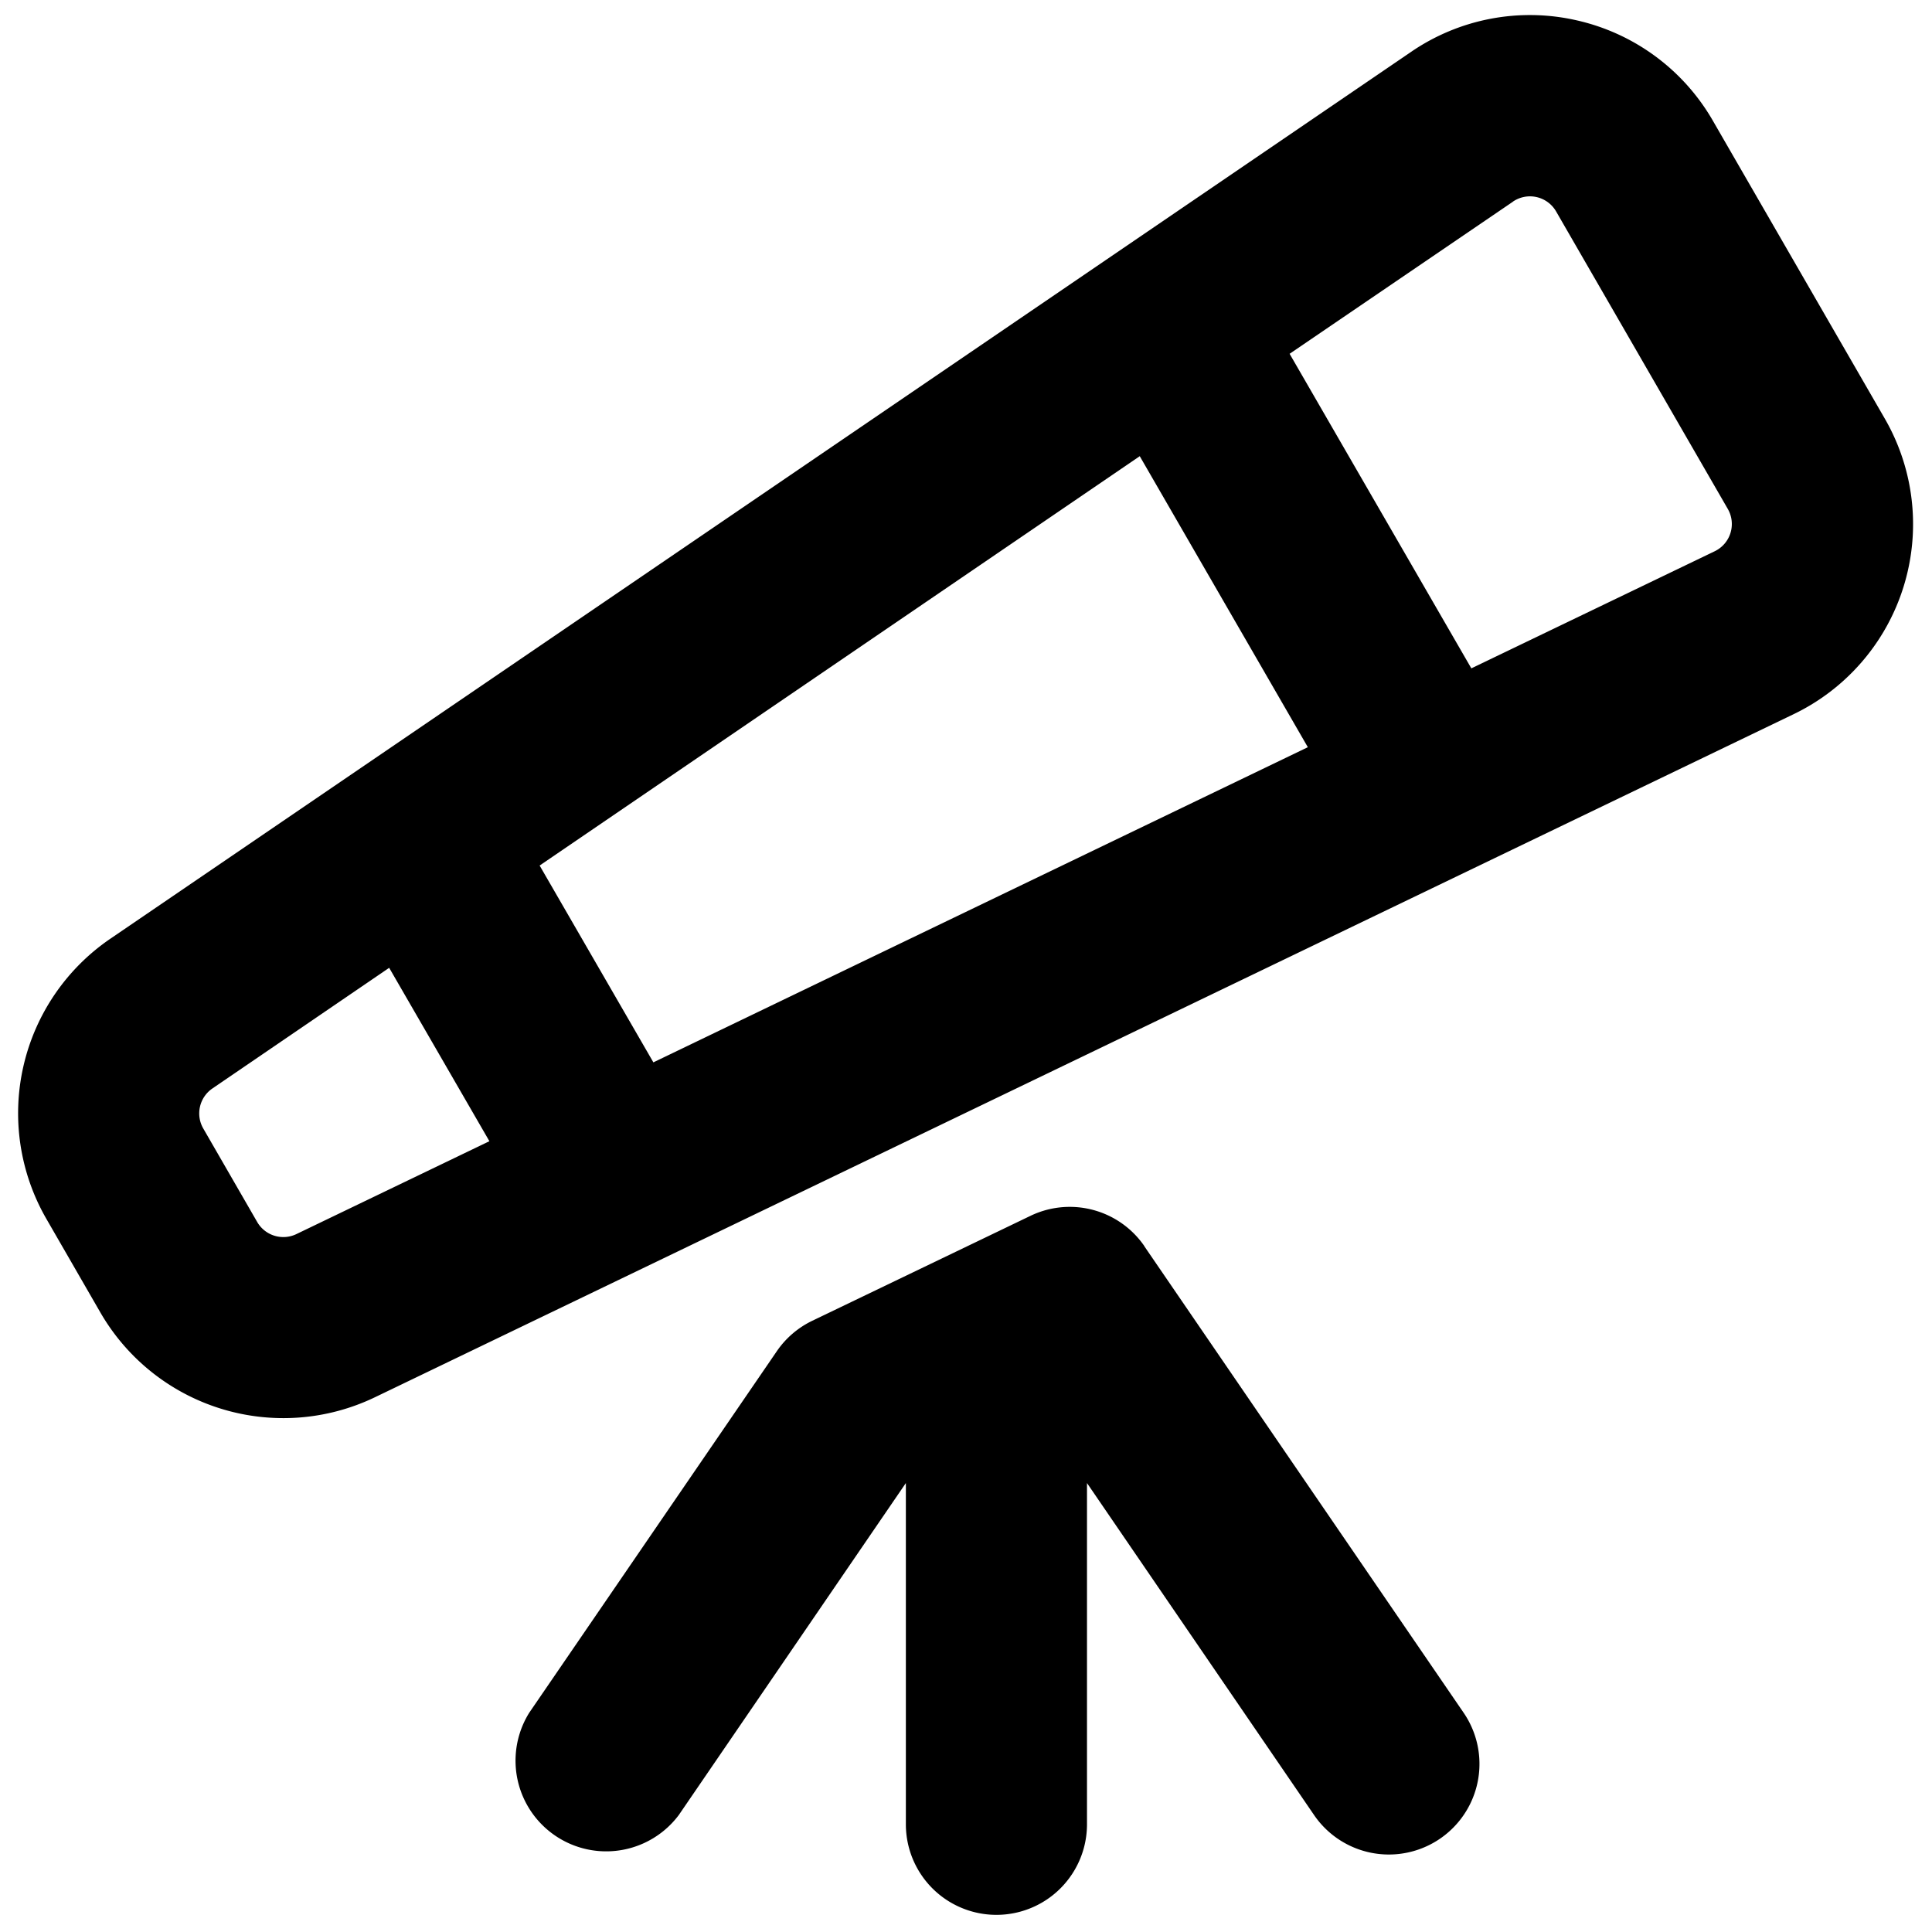 <svg xmlns="http://www.w3.org/2000/svg" width="16" height="16" viewBox="0 0 16 16"><path d="m14.186 1.001 1.422 2.464a1.747 1.747 0 0 1-.757 2.451L3.106 11.571a1.75 1.75 0 0 1-2.275-.702l-.447-.775a1.75 1.75 0 0 1 .53-2.32L11.684.431A1.74 1.74 0 0 1 13.06.169c.475.108.883.409 1.126.832m-4.709 9.32 2.644 3.863a.75.75 0 0 1-1.238.848l-1.881-2.75v2.826a.75.75 0 0 1-1.5 0v-2.826l-1.881 2.75a.751.751 0 0 1-1.238-.848l2.049-2.992a.75.75 0 0 1 .293-.253l1.809-.87a.75.75 0 0 1 .944.252m-.039-6.543-4.97 3.39.942 1.63 5.42-2.61zM12.53 1.67l-1.85 1.26 1.505 2.605 2.016-.97a.25.25 0 0 0 .13-.151.25.25 0 0 0-.022-.199l-1.422-2.464a.25.25 0 0 0-.358-.081M1.758 9.015a.25.25 0 0 0-.075.33l.447.775a.25.25 0 0 0 .325.1l1.598-.769-.83-1.436z"/></svg>
